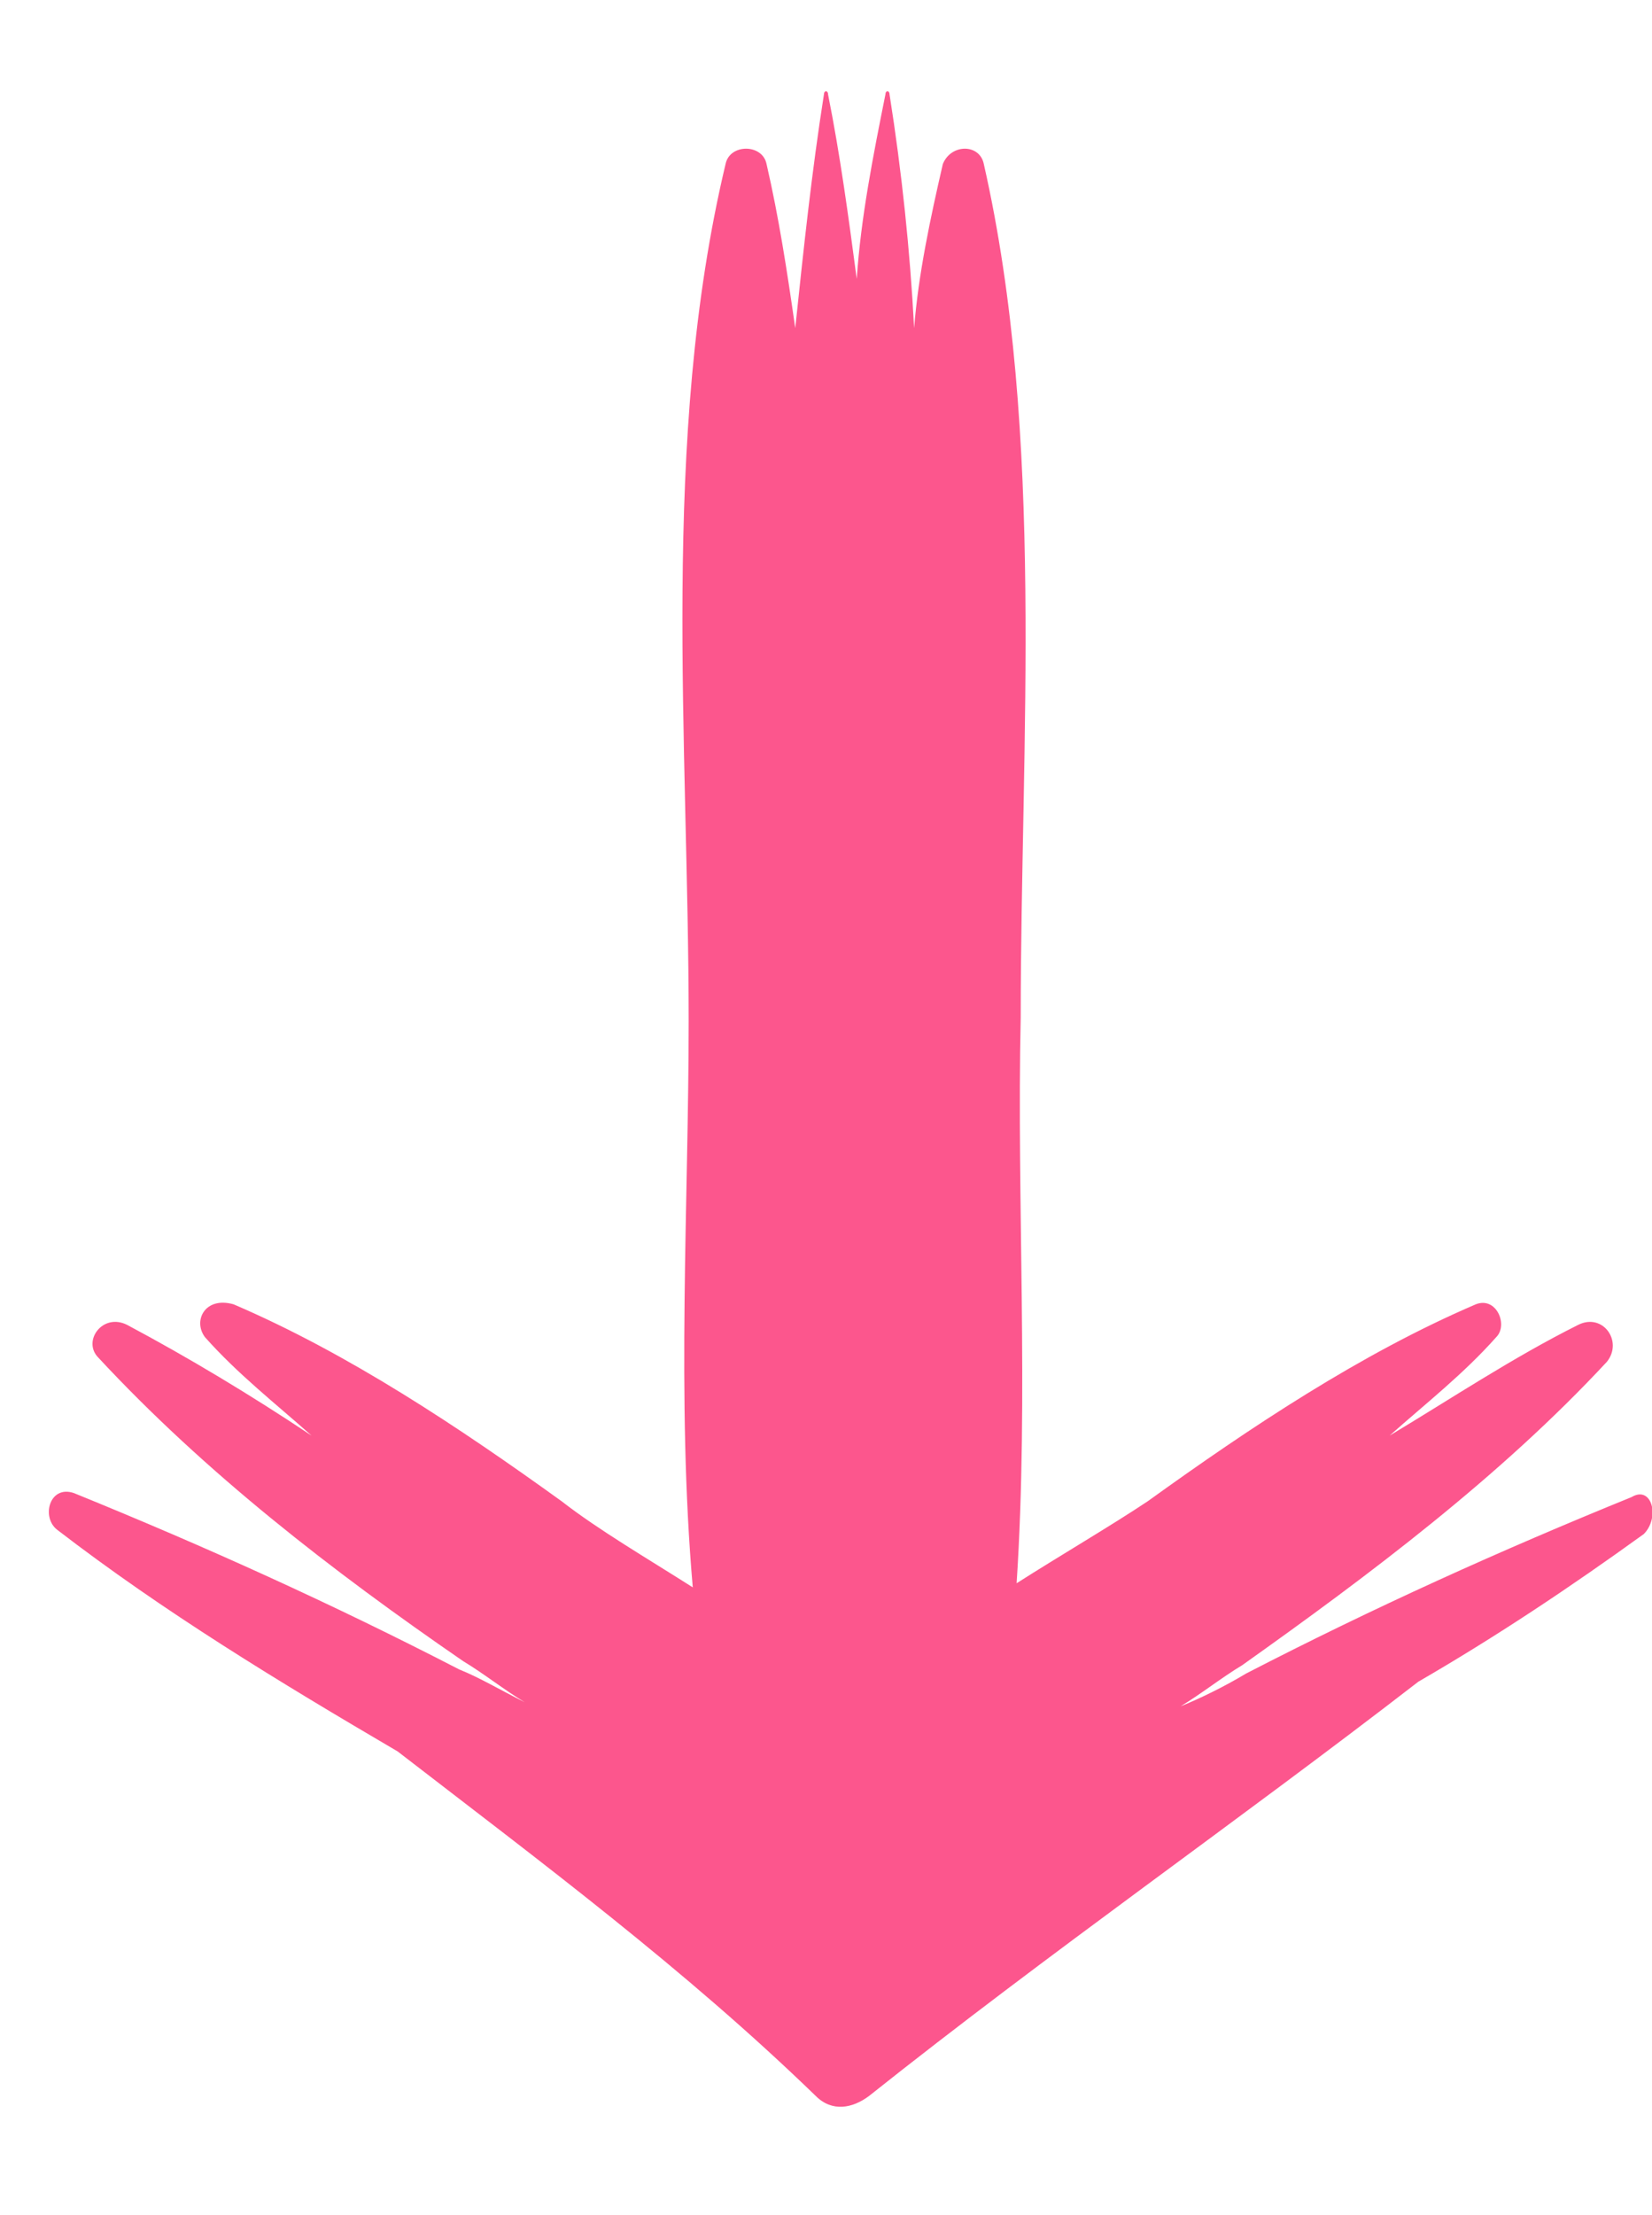 <?xml version="1.0" encoding="utf-8"?>
<!-- Generator: Adobe Illustrator 19.0.0, SVG Export Plug-In . SVG Version: 6.00 Build 0)  -->
<svg version="1.1" id="Слой_1" xmlns="http://www.w3.org/2000/svg" xmlns:xlink="http://www.w3.org/1999/xlink" x="0px" y="0px"
	 viewBox="0 0 40.3 54" style="enable-background:new 0 0 40.3 54;" xml:space="preserve">
<style type="text/css">
	.st0{fill:#FC568D;}
</style>
<path id="XMLID_1_" class="st0" d="M39.8,36.5c-3.2,1.3-6.3,2.7-9.4,4.3c-0.5,0.3-1.1,0.6-1.6,0.8c0.5-0.3,1-0.7,1.5-1
	c3.1-2.2,6.3-4.6,8.9-7.4c0.4-0.5-0.1-1.2-0.7-0.9c-1.6,0.8-3.1,1.8-4.6,2.7c0.9-0.8,1.8-1.5,2.6-2.4c0.3-0.3,0-1-0.5-0.8
	c-2.8,1.2-5.5,3-8,4.8c-0.9,0.6-2.1,1.3-3.2,2c0.3-4.6,0-9.3,0.1-13.8C24.9,18.1,25.5,10.6,24,4c-0.1-0.5-0.8-0.5-1,0
	c-0.3,1.3-0.6,2.7-0.7,4c-0.1-1.9-0.3-3.8-0.6-5.7c0-0.1-0.1-0.1-0.1,0c-0.3,1.5-0.6,3-0.7,4.5c-0.2-1.5-0.4-3-0.7-4.5
	c0-0.1-0.1-0.1-0.1,0c-0.3,1.9-0.5,3.8-0.7,5.7c-0.2-1.4-0.4-2.7-0.7-4c-0.1-0.5-0.9-0.5-1,0c-1.6,6.7-0.9,14.1-0.9,20.9
	c0,4.4-0.3,9.2,0.1,13.8c-1.1-0.7-2.3-1.4-3.2-2.1c-2.5-1.8-5.2-3.6-8-4.8C5,31.6,4.7,32.2,5,32.6c0.8,0.9,1.7,1.6,2.6,2.4
	c-1.5-1-3-1.9-4.5-2.7C2.5,32,2,32.7,2.4,33.1c2.6,2.8,5.7,5.2,8.9,7.4c0.5,0.3,1,0.7,1.5,1c-0.6-0.3-1.1-0.6-1.6-0.8
	c-3.1-1.6-6.2-3-9.4-4.3c-0.6-0.2-0.8,0.6-0.4,0.9C4,39.3,6.8,41,9.7,42.7c3.5,2.7,7,5.3,10.2,8.4c0.4,0.4,0.9,0.3,1.3,0
	c4.4-3.5,9-6.7,13.4-10.1c1.9-1.1,3.7-2.3,5.5-3.6C40.5,37,40.3,36.2,39.8,36.5z"/>
</svg>
